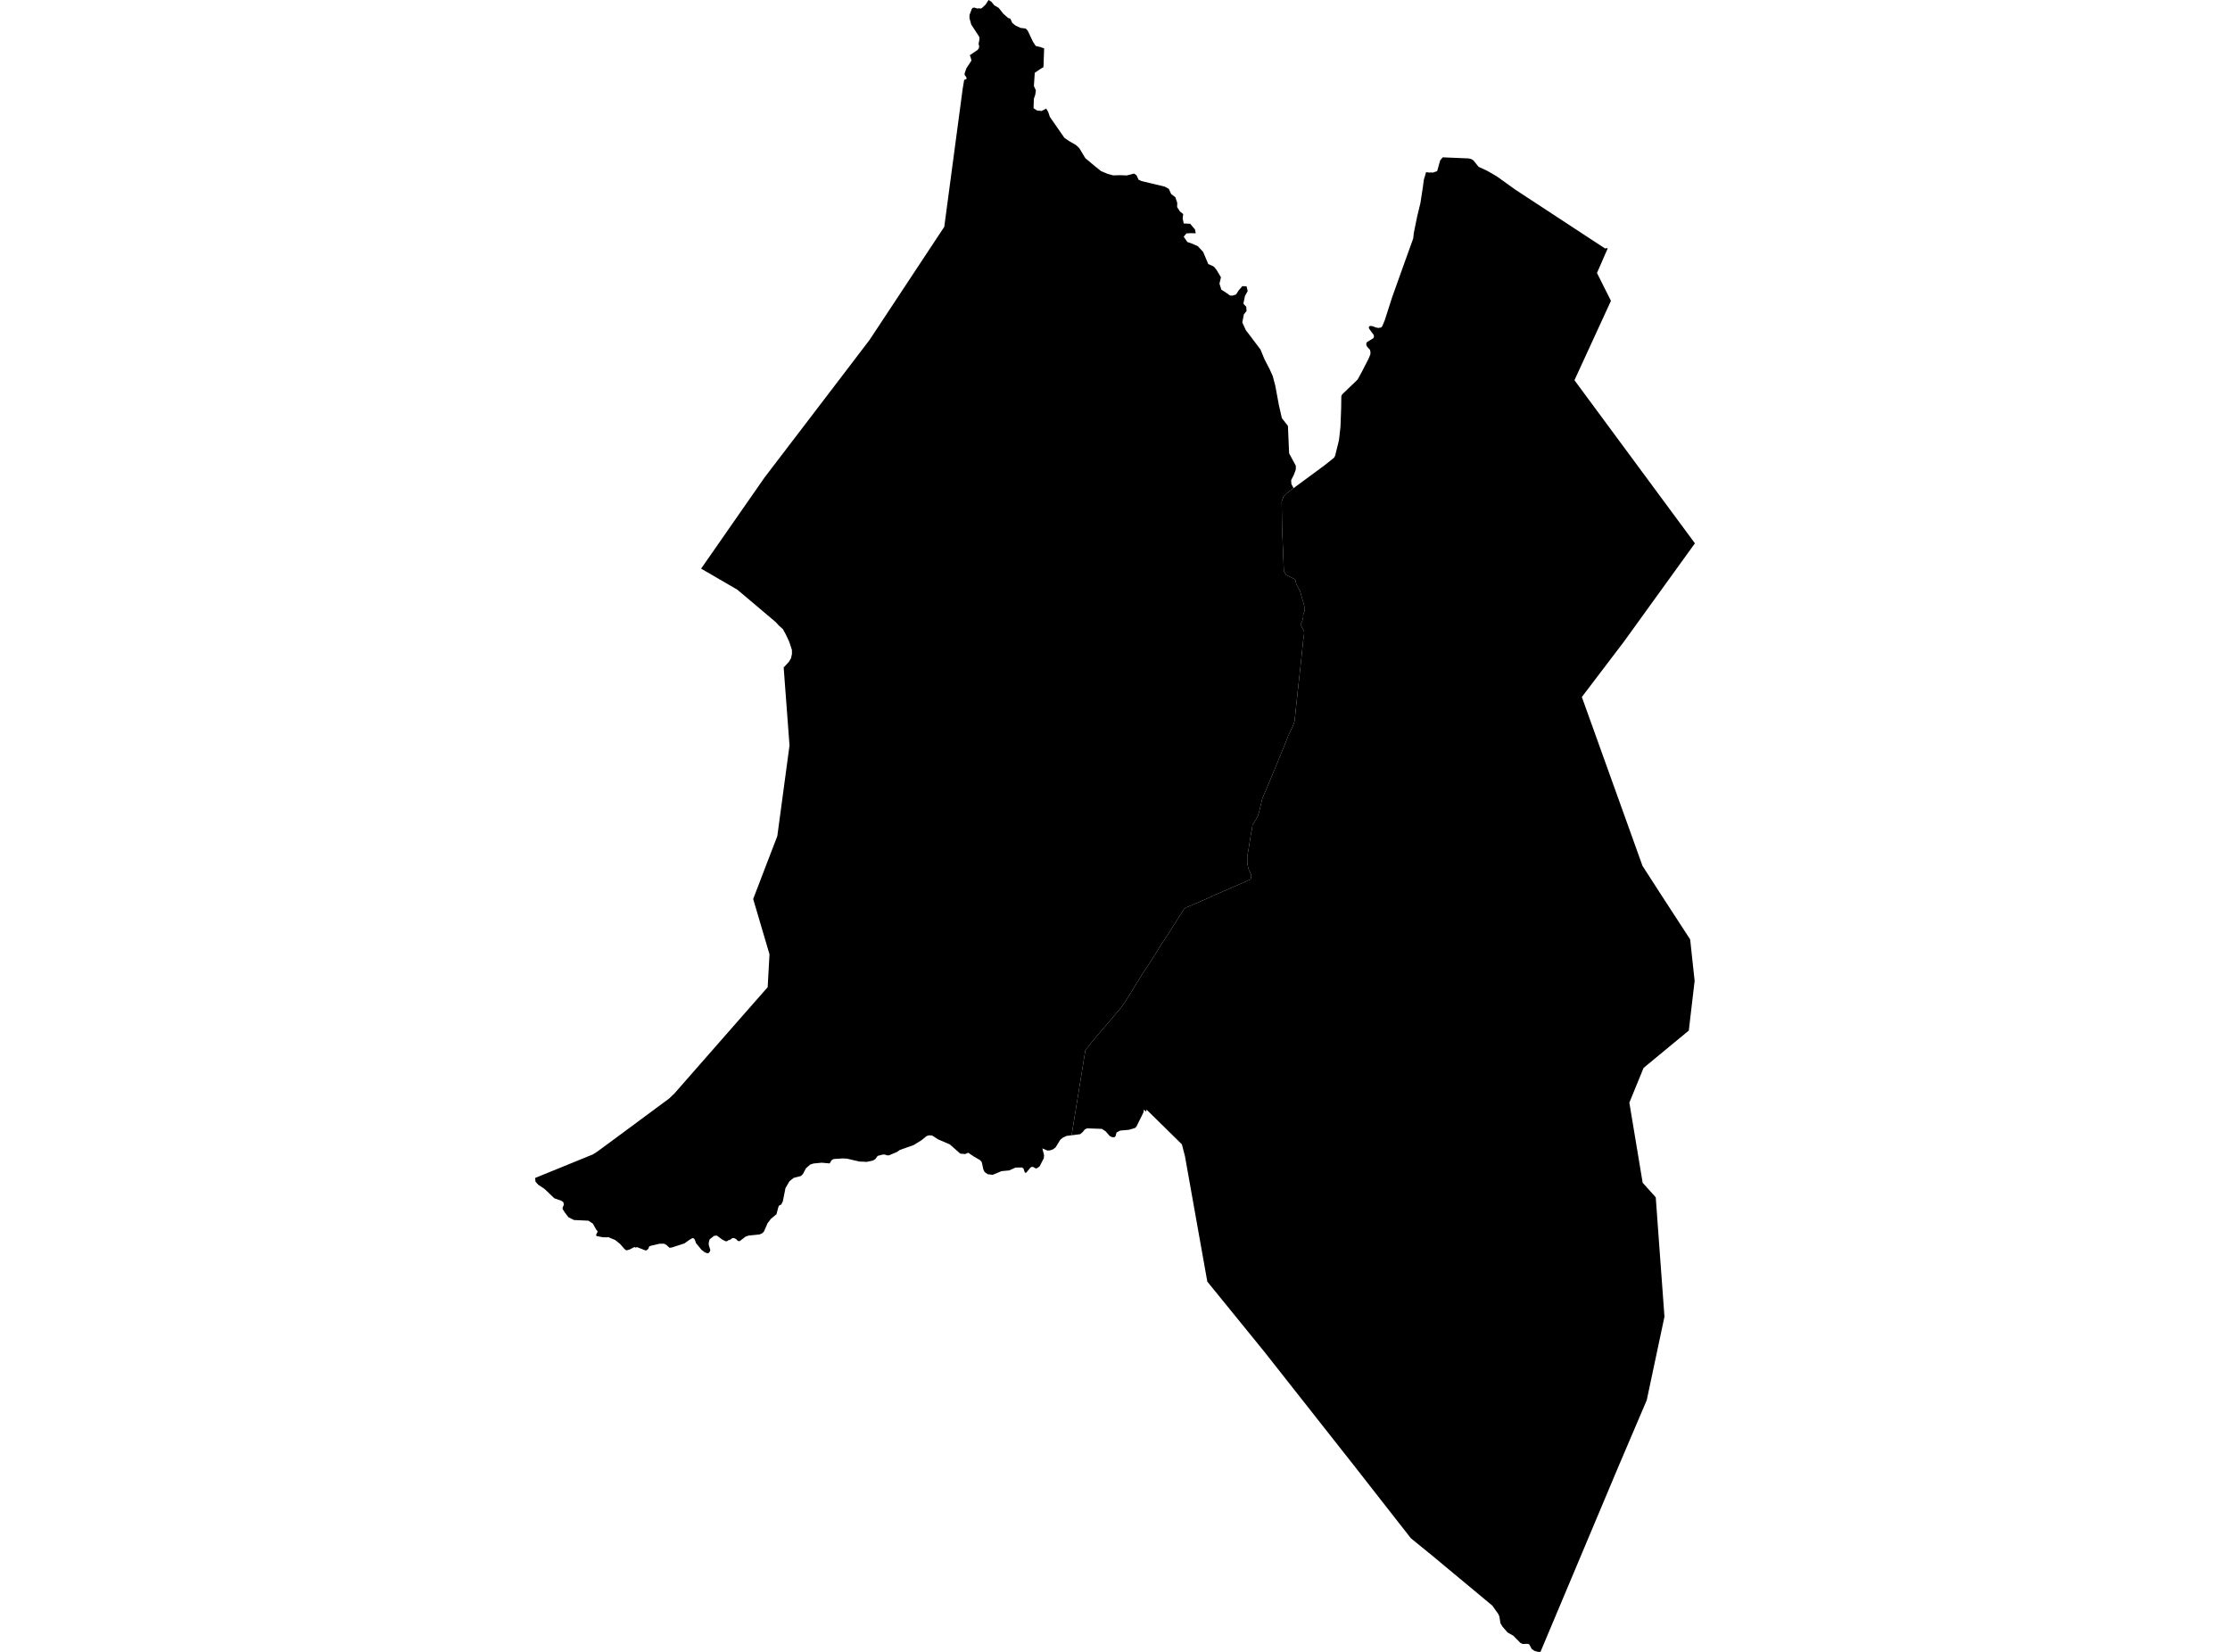 <?xml version='1.0'?>
<svg  baseProfile = 'tiny' width = '540' height = '400' stroke-linecap = 'round' stroke-linejoin = 'round' version='1.1' xmlns='http://www.w3.org/2000/svg'>
<path id='1205001001' title='1205001001'  d='M 389.141 60.075 389.295 60.178 386.711 66.1 390.095 72.843 381.258 92.07 410.426 131.566 410.225 131.849 393.242 155.368 383.048 168.776 397.74 209.681 401.965 216.232 409.275 227.478 410.359 237.528 409.023 248.893 408.956 249.543 397.998 258.591 394.552 267.005 397.776 286.403 400.944 289.931 401.867 302.648 403.054 318.836 398.762 339.054 391.808 355.356 373.03 400 372.405 399.995 372.338 399.974 372.328 399.974 371.513 399.727 370.904 399.293 370.316 398.194 370.29 398.179 369.97 398.05 368.706 398.091 368.66 398.071 368.16 397.813 366.452 396.09 365.064 395.305 363.842 393.902 363.336 393.061 363.088 391.498 362.872 390.91 361.376 388.805 346.936 376.796 341.643 372.483 332.357 360.618 328.261 355.371 306.14 327.302 292.356 310.345 291.876 307.672 291.824 307.373 286.939 279.964 286.201 277.106 277.648 268.698 277.529 269.198 277.024 268.698 276.848 269.451 275.177 272.825 274.842 273.139 273.366 273.583 271.246 273.769 270.369 274.233 270.188 274.914 270.121 275.156 269.889 275.342 269.832 275.383 269.316 275.368 268.723 275.084 267.753 273.97 266.825 273.356 263.822 273.248 263.234 273.227 262.667 273.511 262.192 274.119 261.573 274.64 259.489 274.909 262.816 254.356 264.307 252.437 271.561 243.868 272.453 242.589 273.051 241.67 275.357 237.879 276.642 235.846 278.381 233.2 280.212 230.306 281.208 228.686 283.034 225.931 286.738 220.065 287.254 219.751 293.393 217.12 293.372 217.037 296.266 215.814 300.527 213.957 300.625 213.916 302.844 212.936 303.014 212.023 302.839 211.522 302.452 210.728 302.204 209.949 302.054 209.067 302.023 208.081 302.023 207.452 302.183 206.523 302.364 205.486 302.73 203.175 302.962 201.684 303.107 201.076 303.318 199.672 303.726 199.146 304.479 197.805 304.665 197.382 304.974 196.293 305.676 193.348 306.331 191.826 307.574 188.89 309.112 185.181 310.876 180.899 311.908 178.284 312.95 176.055 313.326 175.153 313.491 174.549 314.043 169.277 314.616 164.097 315.147 159.232 315.555 155.188 315.782 153.62 315.787 152.908 314.926 151.236 315.318 150.483 315.488 149.781 315.565 149.498 315.56 148.863 315.89 147.981 315.813 146.609 315.282 144.782 314.797 143.096 313.915 141.496 313.626 140.31 311.428 139.221 310.891 138.298 310.458 127.635 310.365 121.413 310.793 120.278 311.547 119.453 313.239 118.204 320.533 112.829 322.241 111.487 323.046 110.827 323.304 110.363 324.242 106.55 324.598 103.352 324.769 98.694 324.805 95.908 325.042 95.464 328.627 92.033 328.87 91.683 329.711 90.156 331.408 86.859 331.841 85.791 331.862 85.27 331.754 84.708 331.14 84.058 330.887 83.635 330.841 83.181 331.011 82.851 331.377 82.624 332.528 81.917 332.703 81.638 332.667 81.133 331.759 79.91 331.46 79.436 331.516 79.085 331.692 78.956 331.981 78.925 332.399 79.002 333.167 79.286 333.745 79.415 334.447 79.301 334.725 78.976 335.329 77.522 337.119 71.95 339.755 64.578 341.256 60.4 342.221 57.717 342.35 56.448 343.144 52.548 343.96 49.153 344.548 45.341 344.785 43.525 345.327 41.699 346.317 41.797 346.451 41.75 346.941 41.797 348.009 41.446 348.747 38.83 349.361 38.098 355.644 38.361 356.263 38.516 356.769 38.815 358.048 40.399 360.215 41.405 362.475 42.72 366.952 45.934 382.542 56.154 388.661 60.167 388.671 60.178 389.141 60.075 Z' />
<path id='1205002001' title='1205002001'  d='M 313.239 118.204 311.547 119.453 310.793 120.278 310.365 121.413 310.458 127.635 310.891 138.298 311.428 139.221 313.626 140.31 313.915 141.496 314.797 143.096 315.282 144.782 315.813 146.609 315.89 147.981 315.56 148.863 315.565 149.498 315.488 149.781 315.318 150.483 314.926 151.236 315.787 152.908 315.782 153.62 315.555 155.188 315.147 159.232 314.616 164.097 314.043 169.277 313.491 174.549 313.326 175.153 312.95 176.055 311.908 178.284 310.876 180.899 309.112 185.181 307.574 188.89 306.331 191.826 305.676 193.348 304.974 196.293 304.665 197.382 304.479 197.805 303.726 199.146 303.318 199.672 303.107 201.076 302.962 201.684 302.73 203.175 302.364 205.486 302.183 206.523 302.023 207.452 302.023 208.081 302.054 209.067 302.204 209.949 302.452 210.728 302.839 211.522 303.014 212.023 302.844 212.936 300.625 213.916 300.527 213.957 296.266 215.814 293.372 217.037 293.393 217.12 287.254 219.751 286.738 220.065 283.034 225.931 281.208 228.686 280.212 230.306 278.381 233.2 276.642 235.846 275.357 237.879 273.051 241.67 272.453 242.589 271.561 243.868 264.307 252.437 262.816 254.356 259.489 274.909 259.479 274.909 258.498 275.033 258.261 275.064 257.431 275.445 256.765 275.961 255.625 277.823 255.052 278.277 254.33 278.556 254.17 278.566 253.618 278.597 253.107 278.375 252.411 278.076 252.824 279.737 252.757 280.47 251.74 282.441 251.219 282.817 251.142 282.874 250.776 282.926 250.311 282.642 250.249 282.606 249.883 282.549 249.538 282.709 248.717 283.71 248.501 283.973 248.181 283.957 247.825 282.931 247.469 282.714 247.448 282.704 245.895 282.735 244.389 283.416 242.532 283.591 242.351 283.663 240.51 284.427 240.365 284.484 239.189 284.334 238.431 283.813 238.111 283.153 237.739 281.409 237.285 280.898 235.805 280.047 234.706 279.299 234.458 279.134 233.824 279.407 233.715 279.454 232.534 279.351 230.006 277.122 227.169 275.899 225.714 274.96 225.528 274.95 225.028 274.914 224.393 275.089 223.088 276.142 221.221 277.287 217.883 278.468 217.176 278.964 216.691 279.165 215.329 279.737 215.278 279.763 214.782 279.768 214.303 279.593 214.251 279.572 213.735 279.577 212.518 279.902 211.971 280.661 211.434 281.001 211.424 281.012 210.011 281.321 209.902 281.347 208.035 281.259 205.151 280.578 204.382 280.532 204.037 280.516 201.875 280.656 201.349 280.96 200.926 281.672 200.89 281.724 199.306 281.579 198.981 281.548 196.995 281.739 196.211 281.992 195.169 282.889 194.431 284.288 193.961 284.767 192.182 285.226 191.16 286.057 190.201 287.708 189.576 290.86 189.184 291.67 188.679 291.912 188.498 292.232 188.024 294.027 186.693 295.126 185.883 296.179 184.975 298.247 184.939 298.278 184.572 298.639 183.917 298.923 181.26 299.197 180.961 299.3 180.538 299.454 179.248 300.44 179.104 300.548 178.676 300.491 178.237 300.022 177.897 299.867 177.732 299.79 177.34 299.816 176.7 300.27 176.38 300.301 176.158 300.491 176.112 300.533 176.107 300.533 175.725 300.584 174.941 300.187 173.651 299.243 173.574 299.191 172.929 299.253 171.84 300.104 171.624 300.894 171.624 301.456 172.011 302.725 171.846 303.148 171.82 303.174 171.619 303.375 171.531 303.463 171.17 303.453 170.618 303.215 170.504 303.128 170.025 302.761 169.901 302.674 168.616 301.121 168.539 301.028 168.265 300.218 168.064 299.945 168.018 299.883 167.677 299.805 166.996 300.192 165.717 301.1 162.714 302.075 162.441 302.111 162.121 302.147 161.358 301.446 160.826 301.172 160.398 301.157 160.243 301.193 160.202 301.172 159.774 301.157 157.452 301.704 157.189 301.864 156.998 302.38 156.704 302.653 156.596 302.751 156.266 302.777 155.884 302.627 154.233 301.982 153.965 302.116 153.609 301.977 152.577 302.508 152.428 302.586 151.711 302.777 151.685 302.777 151.231 302.462 151.226 302.462 150.189 301.255 148.997 300.285 147.341 299.583 146.82 299.625 146.779 299.625 146.578 299.594 146.155 299.625 145.536 299.516 144.488 299.31 144.323 299.047 144.741 298.216 144.349 297.706 143.58 296.318 142.482 295.59 138.979 295.425 137.648 294.755 136.76 293.579 136.27 292.825 136.219 292.48 136.544 291.711 136.415 291.102 135.93 290.762 134.233 290.163 131.834 287.873 130.338 286.893 130.152 286.681 129.672 286.134 129.574 285.247 130.209 284.989 143.503 279.567 144.359 279.056 147.212 276.972 162.033 266.005 163.323 264.772 179.842 245.932 185.893 239.05 186.337 231.09 182.385 217.697 185.46 209.655 188.23 202.463 191.181 180.507 189.767 161.621 191.021 160.28 191.547 159.392 191.774 158.361 191.764 157.386 191.083 155.327 190.278 153.614 189.551 152.314 188.607 151.479 187.838 150.633 178.562 142.802 169.777 137.694 185.124 115.645 203.185 91.992 210.573 82.299 210.588 82.278 228.655 54.926 233.117 21.492 233.473 19.361 234.04 19.119 234.03 18.752 233.581 18.128 233.592 17.741 234.025 16.519 235.093 14.894 235.232 14.677 235.098 14.068 234.845 13.367 236.723 12.092 237.063 11.628 237.1 11.128 236.965 10.627 237.177 9.508 237.136 8.925 235.191 5.953 234.768 4.421 234.773 3.621 235.32 2.146 235.588 1.878 236.001 1.847 236.186 1.909 236.749 2.089 237.053 1.986 237.373 2.089 237.724 1.971 238.678 1.099 239.38 0 240.056 0.413 240.747 1.264 241.856 1.924 242.939 3.307 244.141 4.38 244.647 4.504 245.127 5.551 245.926 6.201 247.144 6.758 248.372 6.908 248.872 7.439 250.115 10.065 250.801 11.122 251.823 11.365 252.839 11.711 252.803 12.742 252.746 14.29 252.71 15.425 252.679 16.25 251.73 16.838 250.574 17.623 250.358 20.821 250.838 21.868 250.698 22.9 250.353 23.921 250.275 26.191 251.08 26.733 252.205 26.877 253.355 26.3 253.84 27.141 254.217 28.291 257.74 33.372 258.844 34.136 260.562 35.126 261.356 35.88 262.816 38.304 265.014 40.141 266.618 41.436 268.238 42.112 269.564 42.467 271.215 42.421 272.855 42.483 274.625 42.029 275.223 42.462 275.703 43.51 276.41 43.845 282.023 45.181 283.034 45.733 283.606 46.992 284.607 47.75 285.077 49.112 285.041 50.144 285.722 51.201 286.521 51.846 286.382 52.873 286.65 54.126 288.193 54.178 289.374 55.566 289.549 56.499 288.42 56.458 287.285 56.52 286.64 57.325 287.522 58.599 288.538 58.945 290.055 59.615 291.345 61.003 292.583 63.939 293.594 64.387 293.996 64.609 294.59 65.352 295.657 67.147 295.296 68.685 295.755 70.145 296.963 70.913 297.865 71.563 298.484 71.584 299.315 71.305 299.97 70.294 300.827 69.293 301.858 69.329 302.127 70.475 301.466 71.692 301.09 73.539 301.786 74.287 301.853 75.319 301.203 76.124 300.827 78.074 301.688 79.962 303.066 81.767 305.227 84.631 306.176 86.937 307.425 89.356 308.188 91.038 308.823 93.437 309.689 98.111 310.401 101.237 311.877 103.146 312.161 109.764 313.801 112.818 313.765 113.747 313.311 114.97 312.651 116.285 312.718 117.219 313.239 118.204 Z' />
</svg>